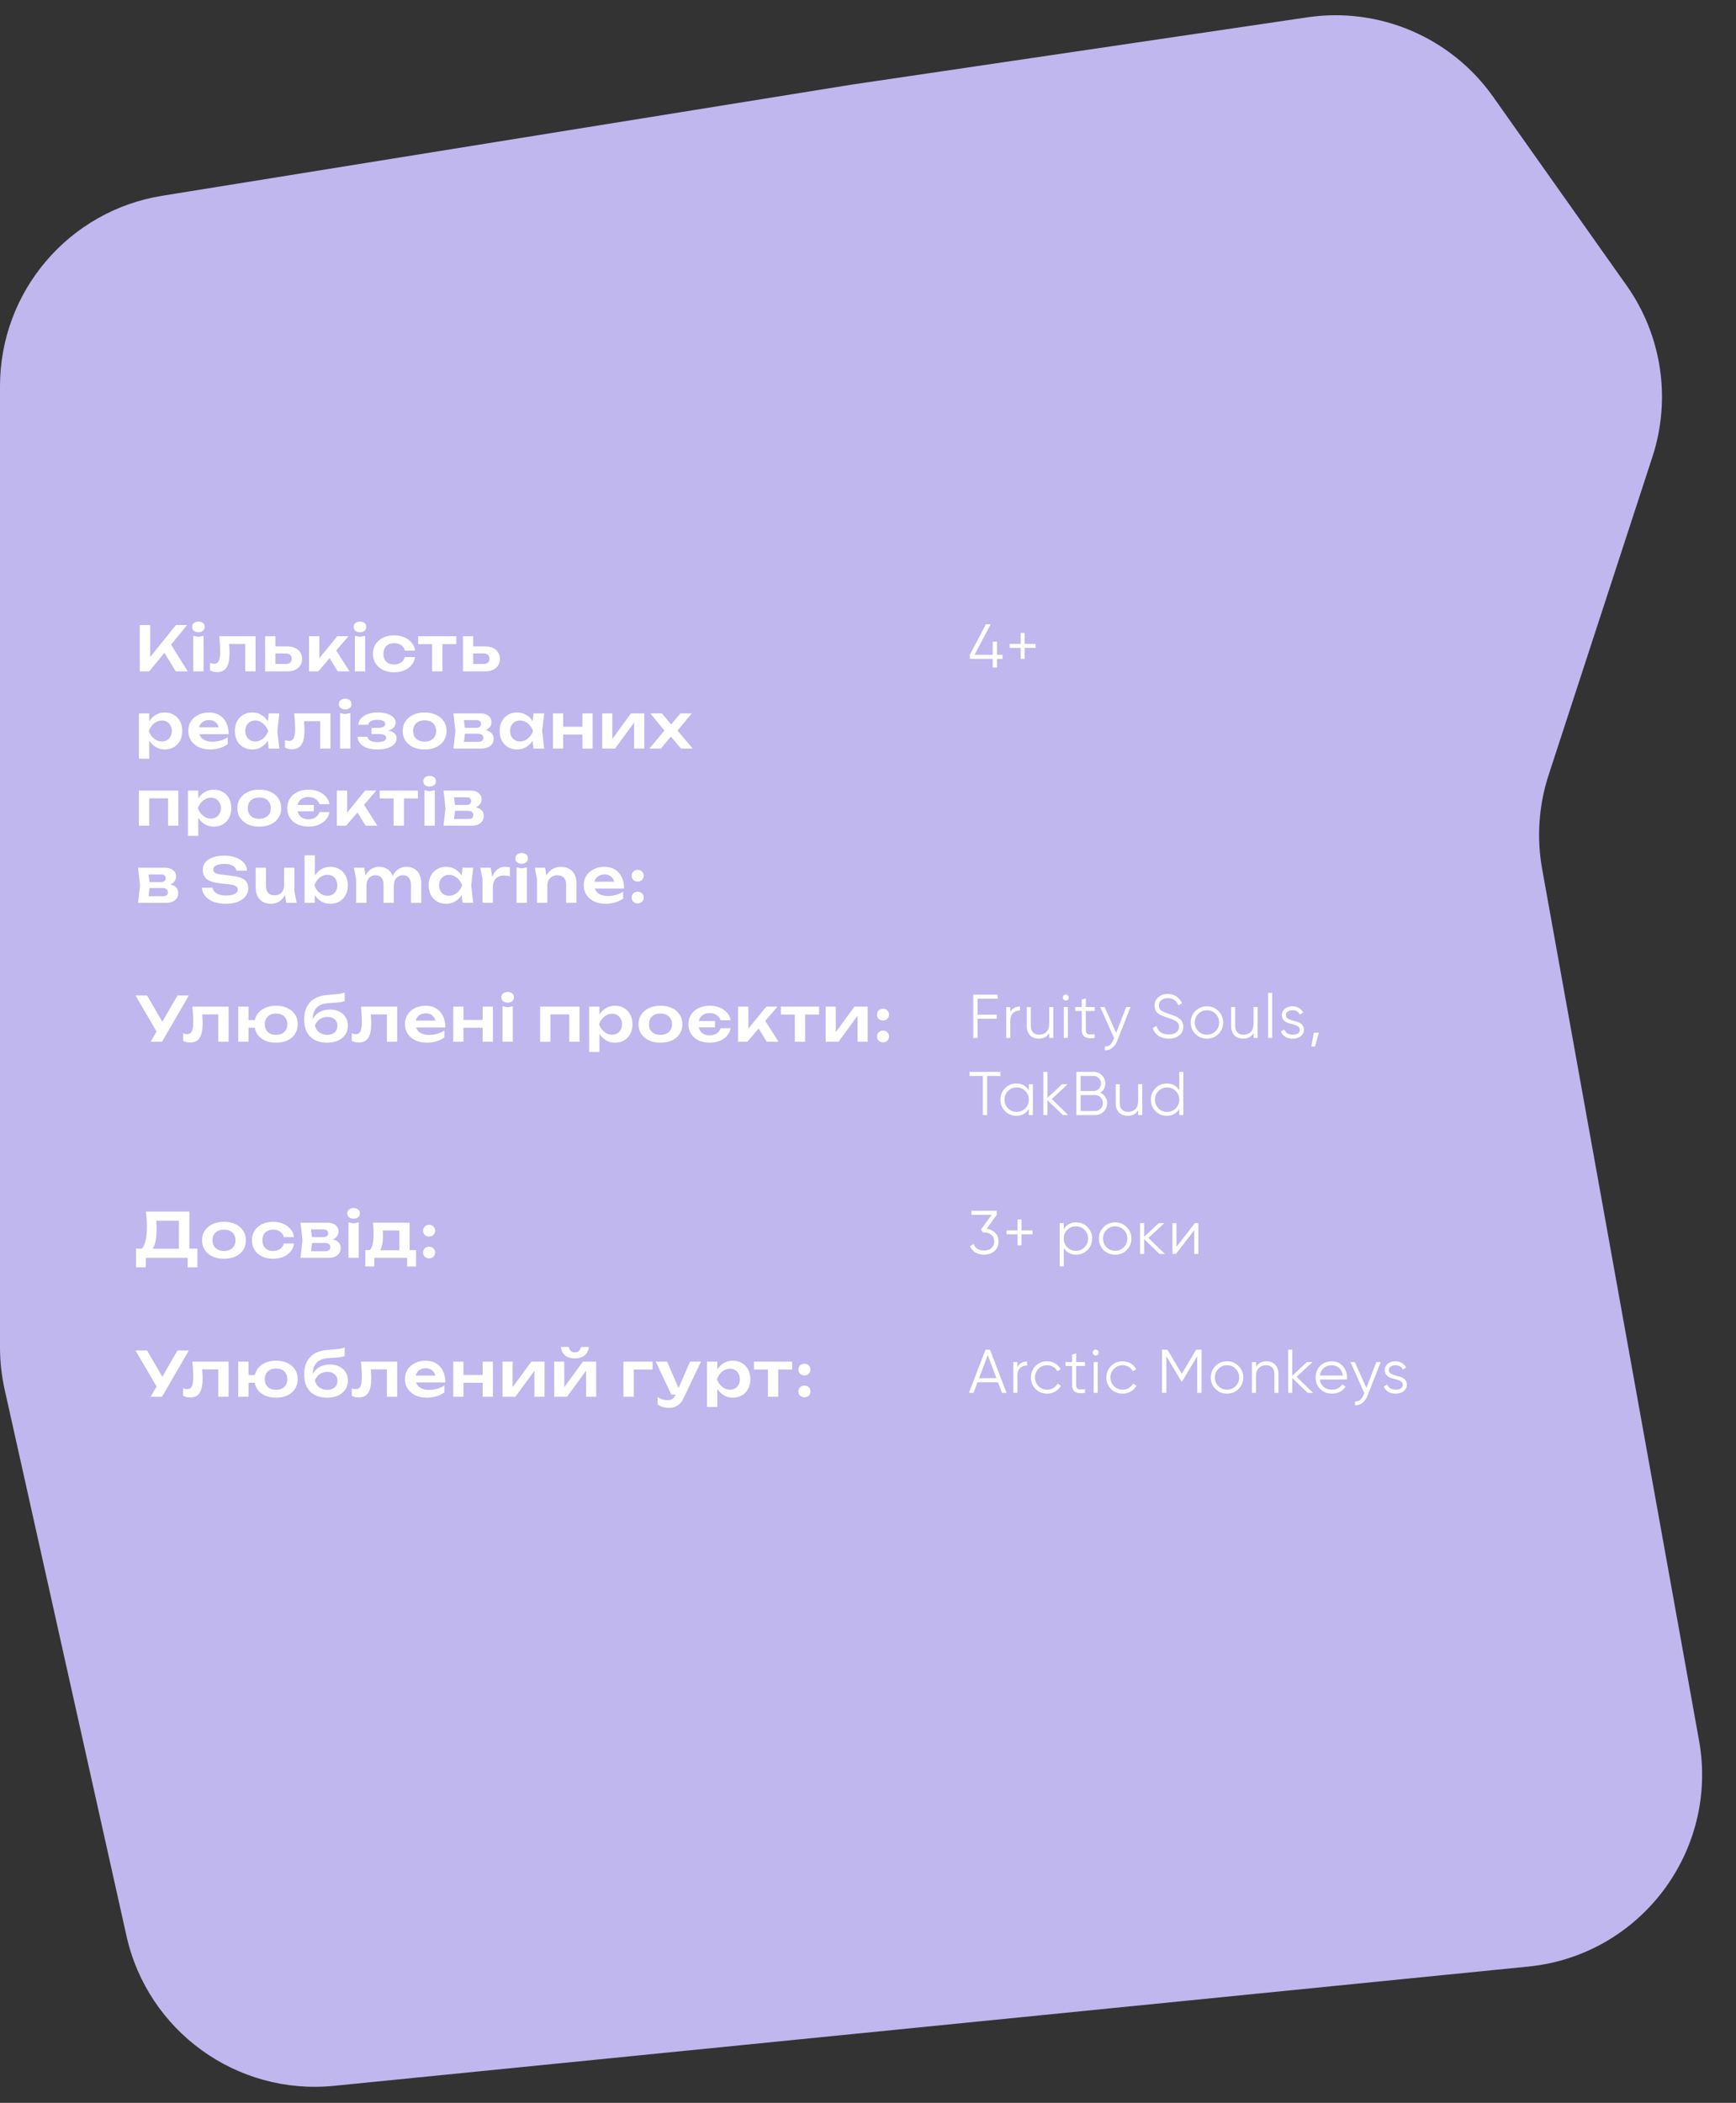 <svg width="450" height="545" viewBox="0 0 450 545" fill="none" xmlns="http://www.w3.org/2000/svg">
<rect x="0" y="0" width="450" height="545" fill="#333333" stroke="none"/>
<path d="M1.199 360.099L32.781 501.725C38.288 526.42 61.374 543.109 86.55 540.595L396.173 509.68C425.191 506.782 445.582 479.767 440.414 451.066L399.751 225.238C398.286 217.1 398.861 208.727 401.426 200.866L428.348 118.367C433.251 103.34 430.761 86.88 421.632 73.977L387.032 25.072C376.151 9.692 357.548 1.734 338.91 4.487L220.924 21.91L42.045 50.737C17.814 54.642 0 75.556 0 100.1V349.216C0 352.877 0.402 356.526 1.199 360.099Z" fill="#C0B7EE"/>
<path d="M36.232 174V162H38.936V171.792L38.168 171.248L45.592 162H48.488L38.68 174H36.232ZM41.96 168.128L43.912 166.384L48.664 174H45.56L41.96 168.128ZM50.097 164.8L51.425 165.056L52.769 164.8V174H50.097V164.8ZM51.425 163.856C50.945 163.856 50.551 163.733 50.241 163.488C49.943 163.232 49.793 162.896 49.793 162.48C49.793 162.053 49.943 161.717 50.241 161.472C50.551 161.216 50.945 161.088 51.425 161.088C51.916 161.088 52.311 161.216 52.609 161.472C52.908 161.717 53.057 162.053 53.057 162.48C53.057 162.896 52.908 163.232 52.609 163.488C52.311 163.733 51.916 163.856 51.425 163.856ZM56.833 164.896H66.241V174H63.569V165.696L64.801 166.912H58.161L59.313 165.92C59.366 166.571 59.409 167.173 59.441 167.728C59.483 168.272 59.505 168.763 59.505 169.2C59.505 170.949 59.243 172.219 58.721 173.008C58.209 173.797 57.377 174.192 56.225 174.192C55.905 174.192 55.596 174.155 55.297 174.08C55.009 174.016 54.726 173.904 54.449 173.744V171.808C54.641 171.883 54.828 171.941 55.009 171.984C55.201 172.016 55.377 172.032 55.537 172.032C56.081 172.032 56.47 171.787 56.705 171.296C56.95 170.795 57.073 169.973 57.073 168.832C57.073 168.32 57.051 167.733 57.009 167.072C56.977 166.411 56.918 165.685 56.833 164.896ZM68.729 174V164.896H71.385V173.312L70.521 172.08H74.073C74.564 172.08 74.943 171.963 75.209 171.728C75.476 171.483 75.609 171.152 75.609 170.736C75.609 170.299 75.476 169.963 75.209 169.728C74.943 169.483 74.564 169.36 74.073 169.36H70.537V167.52H74.473C75.252 167.52 75.924 167.659 76.489 167.936C77.065 168.203 77.513 168.581 77.833 169.072C78.153 169.552 78.313 170.117 78.313 170.768C78.313 171.408 78.153 171.973 77.833 172.464C77.513 172.955 77.071 173.333 76.505 173.6C75.94 173.867 75.273 174 74.505 174H68.729ZM80.1 174V164.896H82.772V171.84L81.988 171.568L87.412 164.896H90.324L82.5 174H80.1ZM87.54 174L84.82 169.536L86.788 168.016L90.596 174H87.54ZM91.986 164.8L93.314 165.056L94.658 164.8V174H91.986V164.8ZM93.314 163.856C92.834 163.856 92.439 163.733 92.13 163.488C91.832 163.232 91.682 162.896 91.682 162.48C91.682 162.053 91.832 161.717 92.13 161.472C92.439 161.216 92.834 161.088 93.314 161.088C93.805 161.088 94.2 161.216 94.498 161.472C94.797 161.717 94.946 162.053 94.946 162.48C94.946 162.896 94.797 163.232 94.498 163.488C94.2 163.733 93.805 163.856 93.314 163.856ZM107.602 170.288C107.495 171.067 107.191 171.755 106.69 172.352C106.199 172.949 105.564 173.413 104.786 173.744C104.007 174.075 103.138 174.24 102.178 174.24C101.09 174.24 100.13 174.043 99.298 173.648C98.476 173.243 97.831 172.677 97.362 171.952C96.903 171.227 96.674 170.395 96.674 169.456C96.674 168.507 96.903 167.675 97.362 166.96C97.831 166.235 98.476 165.669 99.298 165.264C100.13 164.859 101.09 164.656 102.178 164.656C103.138 164.656 104.007 164.827 104.786 165.168C105.564 165.499 106.199 165.963 106.69 166.56C107.191 167.147 107.495 167.835 107.602 168.624H104.93C104.791 168.005 104.471 167.531 103.97 167.2C103.479 166.859 102.882 166.688 102.178 166.688C101.612 166.688 101.116 166.8 100.69 167.024C100.274 167.237 99.954 167.552 99.73 167.968C99.506 168.373 99.394 168.869 99.394 169.456C99.394 170.032 99.506 170.528 99.73 170.944C99.954 171.349 100.274 171.664 100.69 171.888C101.116 172.101 101.612 172.208 102.178 172.208C102.892 172.208 103.495 172.032 103.986 171.68C104.487 171.328 104.802 170.864 104.93 170.288H107.602ZM112.013 165.824H114.685V174H112.013V165.824ZM108.397 164.896H118.301V166.944H108.397V164.896ZM120.004 174V164.896H122.66V173.312L121.796 172.08H125.348C125.839 172.08 126.218 171.963 126.484 171.728C126.751 171.483 126.884 171.152 126.884 170.736C126.884 170.299 126.751 169.963 126.484 169.728C126.218 169.483 125.839 169.36 125.348 169.36H121.812V167.52H125.748C126.527 167.52 127.199 167.659 127.764 167.936C128.34 168.203 128.788 168.581 129.108 169.072C129.428 169.552 129.588 170.117 129.588 170.768C129.588 171.408 129.428 171.973 129.108 172.464C128.788 172.955 128.346 173.333 127.78 173.6C127.215 173.867 126.548 174 125.78 174H120.004ZM36.008 184.896H38.68V187.792L38.568 188.144V190.336L38.68 190.992V196.64H36.008V184.896ZM37.752 189.456C37.933 188.485 38.248 187.643 38.696 186.928C39.155 186.203 39.725 185.643 40.408 185.248C41.101 184.853 41.869 184.656 42.712 184.656C43.608 184.656 44.392 184.859 45.064 185.264C45.747 185.659 46.28 186.219 46.664 186.944C47.048 187.659 47.24 188.496 47.24 189.456C47.24 190.405 47.048 191.243 46.664 191.968C46.28 192.683 45.747 193.243 45.064 193.648C44.392 194.043 43.608 194.24 42.712 194.24C41.859 194.24 41.091 194.043 40.408 193.648C39.736 193.253 39.171 192.699 38.712 191.984C38.253 191.259 37.933 190.416 37.752 189.456ZM44.536 189.456C44.536 188.923 44.424 188.453 44.2 188.048C43.987 187.632 43.688 187.312 43.304 187.088C42.92 186.853 42.477 186.736 41.976 186.736C41.475 186.736 41 186.853 40.552 187.088C40.104 187.312 39.709 187.632 39.368 188.048C39.037 188.453 38.776 188.923 38.584 189.456C38.776 189.989 39.037 190.459 39.368 190.864C39.709 191.269 40.104 191.589 40.552 191.824C41 192.048 41.475 192.16 41.976 192.16C42.477 192.16 42.92 192.048 43.304 191.824C43.688 191.589 43.987 191.269 44.2 190.864C44.424 190.459 44.536 189.989 44.536 189.456ZM54.421 194.24C53.343 194.24 52.378 194.043 51.525 193.648C50.682 193.243 50.016 192.677 49.525 191.952C49.045 191.227 48.805 190.384 48.805 189.424C48.805 188.475 49.034 187.643 49.493 186.928C49.962 186.213 50.602 185.659 51.413 185.264C52.224 184.859 53.146 184.656 54.181 184.656C55.237 184.656 56.144 184.891 56.901 185.36C57.658 185.819 58.239 186.469 58.645 187.312C59.061 188.155 59.269 189.147 59.269 190.288H50.949V188.512H57.829L56.789 189.152C56.746 188.619 56.613 188.165 56.389 187.792C56.175 187.419 55.882 187.131 55.509 186.928C55.136 186.725 54.698 186.624 54.197 186.624C53.653 186.624 53.178 186.736 52.773 186.96C52.378 187.173 52.069 187.477 51.845 187.872C51.632 188.256 51.525 188.709 51.525 189.232C51.525 189.861 51.663 190.4 51.941 190.848C52.218 191.296 52.623 191.637 53.157 191.872C53.69 192.107 54.336 192.224 55.093 192.224C55.776 192.224 56.464 192.128 57.157 191.936C57.85 191.733 58.474 191.451 59.029 191.088V192.88C58.431 193.307 57.733 193.643 56.933 193.888C56.144 194.123 55.306 194.24 54.421 194.24ZM69.648 194L69.264 190.672L69.696 189.456L69.264 188.256L69.648 184.896H72.416L71.888 189.456L72.416 194H69.648ZM70.352 189.456C70.181 190.416 69.866 191.259 69.408 191.984C68.96 192.699 68.389 193.253 67.696 193.648C67.013 194.043 66.245 194.24 65.392 194.24C64.506 194.24 63.722 194.043 63.04 193.648C62.357 193.243 61.824 192.683 61.44 191.968C61.066 191.243 60.88 190.405 60.88 189.456C60.88 188.496 61.066 187.659 61.44 186.944C61.824 186.219 62.357 185.659 63.04 185.264C63.722 184.859 64.506 184.656 65.392 184.656C66.245 184.656 67.013 184.853 67.696 185.248C68.389 185.643 68.965 186.203 69.424 186.928C69.882 187.643 70.192 188.485 70.352 189.456ZM63.584 189.456C63.584 189.989 63.69 190.459 63.904 190.864C64.128 191.269 64.432 191.589 64.816 191.824C65.2 192.048 65.642 192.16 66.144 192.16C66.645 192.16 67.114 192.048 67.552 191.824C68 191.589 68.394 191.269 68.736 190.864C69.077 190.459 69.344 189.989 69.536 189.456C69.344 188.923 69.077 188.453 68.736 188.048C68.394 187.632 68 187.312 67.552 187.088C67.114 186.853 66.645 186.736 66.144 186.736C65.642 186.736 65.2 186.853 64.816 187.088C64.432 187.312 64.128 187.632 63.904 188.048C63.69 188.453 63.584 188.923 63.584 189.456ZM76.25 184.896H85.658V194H82.986V185.696L84.218 186.912H77.578L78.73 185.92C78.784 186.571 78.826 187.173 78.858 187.728C78.901 188.272 78.922 188.763 78.922 189.2C78.922 190.949 78.661 192.219 78.138 193.008C77.626 193.797 76.794 194.192 75.642 194.192C75.322 194.192 75.013 194.155 74.714 194.08C74.426 194.016 74.144 193.904 73.866 193.744V191.808C74.058 191.883 74.245 191.941 74.426 191.984C74.618 192.016 74.794 192.032 74.954 192.032C75.498 192.032 75.888 191.787 76.122 191.296C76.368 190.795 76.49 189.973 76.49 188.832C76.49 188.32 76.469 187.733 76.426 187.072C76.394 186.411 76.336 185.685 76.25 184.896ZM88.147 184.8L89.475 185.056L90.819 184.8V194H88.147V184.8ZM89.475 183.856C88.995 183.856 88.6 183.733 88.291 183.488C87.992 183.232 87.843 182.896 87.843 182.48C87.843 182.053 87.992 181.717 88.291 181.472C88.6 181.216 88.995 181.088 89.475 181.088C89.965 181.088 90.36 181.216 90.659 181.472C90.957 181.717 91.107 182.053 91.107 182.48C91.107 182.896 90.957 183.232 90.659 183.488C90.36 183.733 89.965 183.856 89.475 183.856ZM97.81 194.24C96.797 194.24 95.912 194.112 95.154 193.856C94.397 193.589 93.805 193.211 93.378 192.72C92.952 192.219 92.717 191.632 92.674 190.96H95.266C95.341 191.408 95.597 191.749 96.034 191.984C96.472 192.219 97.064 192.336 97.81 192.336C98.525 192.336 99.08 192.245 99.474 192.064C99.88 191.872 100.082 191.579 100.082 191.184C100.082 190.864 99.912 190.629 99.57 190.48C99.24 190.32 98.706 190.24 97.97 190.24H96.274V188.64H97.922C98.584 188.64 99.069 188.544 99.378 188.352C99.698 188.16 99.858 187.92 99.858 187.632C99.858 187.28 99.672 187.013 99.298 186.832C98.936 186.651 98.445 186.56 97.826 186.56C97.144 186.56 96.594 186.667 96.178 186.88C95.762 187.093 95.517 187.413 95.442 187.84H92.866C92.909 187.253 93.133 186.72 93.538 186.24C93.944 185.76 94.514 185.376 95.25 185.088C95.997 184.8 96.893 184.656 97.938 184.656C98.866 184.656 99.677 184.768 100.37 184.992C101.064 185.216 101.602 185.525 101.986 185.92C102.37 186.315 102.562 186.768 102.562 187.28C102.562 187.685 102.434 188.059 102.178 188.4C101.933 188.741 101.533 189.013 100.978 189.216C100.434 189.419 99.72 189.52 98.834 189.52V189.248C100.104 189.195 101.08 189.349 101.762 189.712C102.456 190.075 102.802 190.629 102.802 191.376C102.802 191.92 102.605 192.411 102.21 192.848C101.826 193.285 101.261 193.627 100.514 193.872C99.768 194.117 98.866 194.24 97.81 194.24ZM110.073 194.24C108.942 194.24 107.95 194.043 107.097 193.648C106.243 193.243 105.577 192.683 105.097 191.968C104.617 191.243 104.377 190.405 104.377 189.456C104.377 188.496 104.617 187.659 105.097 186.944C105.577 186.219 106.243 185.659 107.097 185.264C107.95 184.859 108.942 184.656 110.073 184.656C111.203 184.656 112.195 184.859 113.049 185.264C113.902 185.659 114.563 186.219 115.033 186.944C115.513 187.659 115.753 188.496 115.753 189.456C115.753 190.405 115.513 191.243 115.033 191.968C114.563 192.683 113.902 193.243 113.049 193.648C112.195 194.043 111.203 194.24 110.073 194.24ZM110.073 192.208C110.691 192.208 111.219 192.096 111.657 191.872C112.105 191.648 112.446 191.333 112.681 190.928C112.926 190.512 113.049 190.021 113.049 189.456C113.049 188.88 112.926 188.389 112.681 187.984C112.446 187.568 112.105 187.248 111.657 187.024C111.219 186.8 110.691 186.688 110.073 186.688C109.465 186.688 108.937 186.8 108.489 187.024C108.041 187.248 107.694 187.568 107.449 187.984C107.214 188.389 107.097 188.88 107.097 189.456C107.097 190.021 107.214 190.512 107.449 190.928C107.694 191.333 108.041 191.648 108.489 191.872C108.937 192.096 109.465 192.208 110.073 192.208ZM117.535 194L118.047 189.456L117.535 184.896H124.543C125.417 184.896 126.111 185.104 126.623 185.52C127.135 185.925 127.391 186.48 127.391 187.184C127.391 187.845 127.135 188.384 126.623 188.8C126.111 189.205 125.396 189.445 124.479 189.52L124.671 189.072C125.737 189.104 126.548 189.328 127.103 189.744C127.668 190.149 127.951 190.72 127.951 191.456C127.951 192.245 127.663 192.869 127.087 193.328C126.521 193.776 125.743 194 124.751 194H117.535ZM120.111 193.408L119.087 192.272H123.935C124.393 192.272 124.729 192.181 124.943 192C125.156 191.808 125.263 191.541 125.263 191.2C125.263 190.891 125.145 190.64 124.911 190.448C124.676 190.245 124.292 190.144 123.759 190.144H119.631V188.624H123.407C123.855 188.624 124.18 188.533 124.383 188.352C124.596 188.171 124.703 187.925 124.703 187.616C124.703 187.328 124.607 187.093 124.415 186.912C124.233 186.731 123.935 186.64 123.519 186.64H119.103L120.111 185.504L120.607 189.456L120.111 193.408ZM138.293 194L137.909 190.672L138.341 189.456L137.909 188.256L138.293 184.896H141.061L140.533 189.456L141.061 194H138.293ZM138.997 189.456C138.827 190.416 138.512 191.259 138.053 191.984C137.605 192.699 137.035 193.253 136.341 193.648C135.659 194.043 134.891 194.24 134.037 194.24C133.152 194.24 132.368 194.043 131.685 193.648C131.003 193.243 130.469 192.683 130.085 191.968C129.712 191.243 129.525 190.405 129.525 189.456C129.525 188.496 129.712 187.659 130.085 186.944C130.469 186.219 131.003 185.659 131.685 185.264C132.368 184.859 133.152 184.656 134.037 184.656C134.891 184.656 135.659 184.853 136.341 185.248C137.035 185.643 137.611 186.203 138.069 186.928C138.528 187.643 138.837 188.485 138.997 189.456ZM132.229 189.456C132.229 189.989 132.336 190.459 132.549 190.864C132.773 191.269 133.077 191.589 133.461 191.824C133.845 192.048 134.288 192.16 134.789 192.16C135.291 192.16 135.76 192.048 136.197 191.824C136.645 191.589 137.04 191.269 137.381 190.864C137.723 190.459 137.989 189.989 138.181 189.456C137.989 188.923 137.723 188.453 137.381 188.048C137.04 187.632 136.645 187.312 136.197 187.088C135.76 186.853 135.291 186.736 134.789 186.736C134.288 186.736 133.845 186.853 133.461 187.088C133.077 187.312 132.773 187.632 132.549 188.048C132.336 188.453 132.229 188.923 132.229 189.456ZM143.328 184.896H145.984V194H143.328V184.896ZM150.96 184.896H153.616V194H150.96V184.896ZM144.848 188.352H152V190.368H144.848V188.352ZM156.105 194V184.896H158.729V192.592L158.073 192.416L163.561 184.896H167.001V194H164.377V186.16L165.033 186.352L159.449 194H156.105ZM168.339 194L172.643 188.848L172.627 189.84L168.595 184.896H171.587L174.435 188.32H173.507L176.371 184.896H179.315L175.155 189.888L175.027 188.64L179.555 194H176.515L173.411 190.32H174.387L171.315 194H168.339ZM46.232 204.896V214H43.56V205.696L44.792 206.912H37.448L38.68 205.696V214H36.008V204.896H46.232ZM48.722 204.896H51.394V207.792L51.282 208.144V210.336L51.394 210.992V216.64H48.722V204.896ZM50.466 209.456C50.648 208.485 50.962 207.643 51.41 206.928C51.869 206.203 52.44 205.643 53.122 205.248C53.816 204.853 54.584 204.656 55.426 204.656C56.322 204.656 57.106 204.859 57.778 205.264C58.461 205.659 58.994 206.219 59.378 206.944C59.762 207.659 59.954 208.496 59.954 209.456C59.954 210.405 59.762 211.243 59.378 211.968C58.994 212.683 58.461 213.243 57.778 213.648C57.106 214.043 56.322 214.24 55.426 214.24C54.573 214.24 53.805 214.043 53.122 213.648C52.45 213.253 51.885 212.699 51.426 211.984C50.968 211.259 50.648 210.416 50.466 209.456ZM57.25 209.456C57.25 208.923 57.138 208.453 56.914 208.048C56.701 207.632 56.402 207.312 56.018 207.088C55.634 206.853 55.192 206.736 54.69 206.736C54.189 206.736 53.714 206.853 53.266 207.088C52.818 207.312 52.424 207.632 52.082 208.048C51.752 208.453 51.49 208.923 51.298 209.456C51.49 209.989 51.752 210.459 52.082 210.864C52.424 211.269 52.818 211.589 53.266 211.824C53.714 212.048 54.189 212.16 54.69 212.16C55.192 212.16 55.634 212.048 56.018 211.824C56.402 211.589 56.701 211.269 56.914 210.864C57.138 210.459 57.25 209.989 57.25 209.456ZM67.215 214.24C66.085 214.24 65.093 214.043 64.239 213.648C63.386 213.243 62.719 212.683 62.239 211.968C61.759 211.243 61.519 210.405 61.519 209.456C61.519 208.496 61.759 207.659 62.239 206.944C62.719 206.219 63.386 205.659 64.239 205.264C65.093 204.859 66.085 204.656 67.215 204.656C68.346 204.656 69.338 204.859 70.191 205.264C71.045 205.659 71.706 206.219 72.175 206.944C72.655 207.659 72.895 208.496 72.895 209.456C72.895 210.405 72.655 211.243 72.175 211.968C71.706 212.683 71.045 213.243 70.191 213.648C69.338 214.043 68.346 214.24 67.215 214.24ZM67.215 212.208C67.834 212.208 68.362 212.096 68.799 211.872C69.247 211.648 69.589 211.333 69.823 210.928C70.069 210.512 70.191 210.021 70.191 209.456C70.191 208.88 70.069 208.389 69.823 207.984C69.589 207.568 69.247 207.248 68.799 207.024C68.362 206.8 67.834 206.688 67.215 206.688C66.607 206.688 66.079 206.8 65.631 207.024C65.183 207.248 64.837 207.568 64.591 207.984C64.357 208.389 64.239 208.88 64.239 209.456C64.239 210.021 64.357 210.512 64.591 210.928C64.837 211.333 65.183 211.648 65.631 211.872C66.079 212.096 66.607 212.208 67.215 212.208ZM79.988 214.24C78.9 214.24 77.935 214.043 77.092 213.648C76.26 213.243 75.61 212.677 75.14 211.952C74.682 211.227 74.452 210.395 74.452 209.456C74.452 208.507 74.682 207.675 75.14 206.96C75.61 206.235 76.26 205.669 77.092 205.264C77.935 204.859 78.9 204.656 79.988 204.656C80.948 204.656 81.812 204.816 82.58 205.136C83.348 205.456 83.978 205.899 84.468 206.464C84.97 207.019 85.284 207.669 85.412 208.416H82.804C82.644 207.872 82.308 207.429 81.796 207.088C81.284 206.736 80.682 206.56 79.988 206.56C79.391 206.56 78.874 206.677 78.436 206.912C77.999 207.136 77.658 207.467 77.412 207.904C77.178 208.331 77.06 208.848 77.06 209.456C77.06 210.053 77.178 210.571 77.412 211.008C77.658 211.435 77.999 211.765 78.436 212C78.874 212.224 79.391 212.336 79.988 212.336C80.682 212.336 81.284 212.165 81.796 211.824C82.308 211.483 82.644 211.035 82.804 210.48H85.412C85.284 211.227 84.97 211.883 84.468 212.448C83.978 213.003 83.348 213.44 82.58 213.76C81.812 214.08 80.948 214.24 79.988 214.24ZM75.844 210.272V208.624H81.348V210.272H75.844ZM87.319 214V204.896H89.991V211.84L89.207 211.568L94.631 204.896H97.543L89.719 214H87.319ZM94.759 214L92.039 209.536L94.007 208.016L97.815 214H94.759ZM102.037 205.824H104.709V214H102.037V205.824ZM98.421 204.896H108.325V206.944H98.421V204.896ZM110.029 204.8L111.357 205.056L112.701 204.8V214H110.029V204.8ZM111.357 203.856C110.877 203.856 110.482 203.733 110.173 203.488C109.874 203.232 109.725 202.896 109.725 202.48C109.725 202.053 109.874 201.717 110.173 201.472C110.482 201.216 110.877 201.088 111.357 201.088C111.847 201.088 112.242 201.216 112.541 201.472C112.839 201.717 112.989 202.053 112.989 202.48C112.989 202.896 112.839 203.232 112.541 203.488C112.242 203.733 111.847 203.856 111.357 203.856ZM114.972 214L115.484 209.456L114.972 204.896H121.98C122.855 204.896 123.548 205.104 124.06 205.52C124.572 205.925 124.828 206.48 124.828 207.184C124.828 207.845 124.572 208.384 124.06 208.8C123.548 209.205 122.833 209.445 121.916 209.52L122.108 209.072C123.175 209.104 123.985 209.328 124.54 209.744C125.105 210.149 125.388 210.72 125.388 211.456C125.388 212.245 125.1 212.869 124.524 213.328C123.959 213.776 123.18 214 122.188 214H114.972ZM117.548 213.408L116.524 212.272H121.372C121.831 212.272 122.167 212.181 122.38 212C122.593 211.808 122.7 211.541 122.7 211.2C122.7 210.891 122.583 210.64 122.348 210.448C122.113 210.245 121.729 210.144 121.196 210.144H117.068V208.624H120.844C121.292 208.624 121.617 208.533 121.82 208.352C122.033 208.171 122.14 207.925 122.14 207.616C122.14 207.328 122.044 207.093 121.852 206.912C121.671 206.731 121.372 206.64 120.956 206.64H116.54L117.548 205.504L118.044 209.456L117.548 213.408ZM35.784 234L36.296 229.456L35.784 224.896H42.792C43.667 224.896 44.36 225.104 44.872 225.52C45.384 225.925 45.64 226.48 45.64 227.184C45.64 227.845 45.384 228.384 44.872 228.8C44.36 229.205 43.645 229.445 42.728 229.52L42.92 229.072C43.987 229.104 44.797 229.328 45.352 229.744C45.917 230.149 46.2 230.72 46.2 231.456C46.2 232.245 45.912 232.869 45.336 233.328C44.771 233.776 43.992 234 43 234H35.784ZM38.36 233.408L37.336 232.272H42.184C42.643 232.272 42.979 232.181 43.192 232C43.405 231.808 43.512 231.541 43.512 231.2C43.512 230.891 43.395 230.64 43.16 230.448C42.925 230.245 42.541 230.144 42.008 230.144H37.88V228.624H41.656C42.104 228.624 42.429 228.533 42.632 228.352C42.845 228.171 42.952 227.925 42.952 227.616C42.952 227.328 42.856 227.093 42.664 226.912C42.483 226.731 42.184 226.64 41.768 226.64H37.352L38.36 225.504L38.856 229.456L38.36 233.408ZM52.364 230.08H55.117C55.181 230.485 55.356 230.843 55.645 231.152C55.943 231.451 56.338 231.685 56.828 231.856C57.33 232.016 57.906 232.096 58.556 232.096C59.506 232.096 60.252 231.963 60.797 231.696C61.351 231.419 61.629 231.035 61.629 230.544C61.629 230.16 61.468 229.867 61.148 229.664C60.839 229.451 60.258 229.296 59.404 229.2L56.989 228.928C55.431 228.757 54.3 228.395 53.596 227.84C52.903 227.275 52.556 226.491 52.556 225.488C52.556 224.699 52.786 224.027 53.245 223.472C53.714 222.917 54.37 222.496 55.212 222.208C56.055 221.909 57.047 221.76 58.188 221.76C59.298 221.76 60.285 221.925 61.148 222.256C62.013 222.576 62.7 223.029 63.212 223.616C63.724 224.192 64.002 224.869 64.044 225.648H61.292C61.239 225.296 61.079 224.992 60.812 224.736C60.556 224.469 60.199 224.267 59.74 224.128C59.282 223.979 58.743 223.904 58.124 223.904C57.261 223.904 56.572 224.032 56.06 224.288C55.548 224.544 55.292 224.907 55.292 225.376C55.292 225.739 55.442 226.021 55.74 226.224C56.05 226.416 56.589 226.56 57.356 226.656L59.868 226.96C60.978 227.077 61.858 227.269 62.508 227.536C63.17 227.792 63.639 228.139 63.916 228.576C64.204 229.013 64.349 229.568 64.349 230.24C64.349 231.04 64.103 231.744 63.612 232.352C63.133 232.949 62.455 233.413 61.581 233.744C60.706 234.075 59.682 234.24 58.508 234.24C57.314 234.24 56.263 234.069 55.356 233.728C54.45 233.376 53.735 232.891 53.212 232.272C52.69 231.643 52.407 230.912 52.364 230.08ZM70.257 234.24C69.415 234.24 68.695 234.069 68.097 233.728C67.51 233.376 67.057 232.88 66.737 232.24C66.428 231.6 66.273 230.843 66.273 229.968V224.896H68.945V229.568C68.945 230.379 69.137 230.997 69.521 231.424C69.905 231.84 70.449 232.048 71.153 232.048C71.676 232.048 72.118 231.941 72.481 231.728C72.855 231.504 73.142 231.184 73.345 230.768C73.548 230.352 73.649 229.867 73.649 229.312L74.513 229.776C74.406 230.715 74.156 231.52 73.761 232.192C73.367 232.853 72.865 233.36 72.257 233.712C71.66 234.064 70.993 234.24 70.257 234.24ZM74.209 234L73.649 230.544V224.896H76.321V230.944L76.881 234H74.209ZM78.944 221.68H81.616V227.792L81.248 228.512V230.496L81.616 231.232V234H78.944V221.68ZM80.672 229.456C80.842 228.485 81.157 227.643 81.616 226.928C82.074 226.203 82.645 225.643 83.328 225.248C84.01 224.853 84.778 224.656 85.632 224.656C86.517 224.656 87.301 224.859 87.984 225.264C88.666 225.659 89.2 226.219 89.584 226.944C89.968 227.659 90.16 228.496 90.16 229.456C90.16 230.405 89.968 231.243 89.584 231.968C89.2 232.683 88.666 233.243 87.984 233.648C87.301 234.043 86.517 234.24 85.632 234.24C84.778 234.24 84.01 234.043 83.328 233.648C82.645 233.253 82.074 232.699 81.616 231.984C81.168 231.259 80.853 230.416 80.672 229.456ZM87.44 229.456C87.44 228.923 87.328 228.453 87.104 228.048C86.89 227.632 86.592 227.312 86.208 227.088C85.824 226.853 85.386 226.736 84.896 226.736C84.394 226.736 83.92 226.853 83.472 227.088C83.024 227.312 82.629 227.632 82.288 228.048C81.957 228.453 81.696 228.923 81.504 229.456C81.696 229.989 81.957 230.459 82.288 230.864C82.629 231.269 83.024 231.589 83.472 231.824C83.92 232.048 84.394 232.16 84.896 232.16C85.386 232.16 85.824 232.048 86.208 231.824C86.592 231.589 86.89 231.269 87.104 230.864C87.328 230.459 87.44 229.989 87.44 229.456ZM91.742 224.896H94.414L94.99 228.368V234H92.318V227.968L91.742 224.896ZM98.238 224.656C99.048 224.656 99.742 224.832 100.318 225.184C100.894 225.525 101.331 226.016 101.63 226.656C101.939 227.296 102.094 228.059 102.094 228.944V234H99.422V229.344C99.422 228.523 99.24 227.904 98.878 227.488C98.526 227.061 98.008 226.848 97.326 226.848C96.846 226.848 96.43 226.965 96.078 227.2C95.726 227.424 95.454 227.739 95.262 228.144C95.08 228.549 94.99 229.035 94.99 229.6L94.11 229.136C94.216 228.176 94.462 227.365 94.846 226.704C95.23 226.043 95.71 225.536 96.286 225.184C96.872 224.832 97.523 224.656 98.238 224.656ZM105.326 224.656C106.136 224.656 106.83 224.832 107.406 225.184C107.992 225.525 108.435 226.016 108.734 226.656C109.043 227.296 109.198 228.059 109.198 228.944V234H106.526V229.344C106.526 228.523 106.344 227.904 105.982 227.488C105.63 227.061 105.112 226.848 104.43 226.848C103.95 226.848 103.534 226.965 103.182 227.2C102.83 227.424 102.558 227.739 102.366 228.144C102.184 228.549 102.094 229.035 102.094 229.6L101.214 229.136C101.32 228.176 101.566 227.365 101.95 226.704C102.334 226.043 102.814 225.536 103.39 225.184C103.976 224.832 104.622 224.656 105.326 224.656ZM119.896 234L119.512 230.672L119.944 229.456L119.512 228.256L119.896 224.896H122.664L122.136 229.456L122.664 234H119.896ZM120.6 229.456C120.429 230.416 120.115 231.259 119.656 231.984C119.208 232.699 118.637 233.253 117.944 233.648C117.261 234.043 116.493 234.24 115.64 234.24C114.755 234.24 113.971 234.043 113.288 233.648C112.605 233.243 112.072 232.683 111.688 231.968C111.315 231.243 111.128 230.405 111.128 229.456C111.128 228.496 111.315 227.659 111.688 226.944C112.072 226.219 112.605 225.659 113.288 225.264C113.971 224.859 114.755 224.656 115.64 224.656C116.493 224.656 117.261 224.853 117.944 225.248C118.637 225.643 119.213 226.203 119.672 226.928C120.131 227.643 120.44 228.485 120.6 229.456ZM113.832 229.456C113.832 229.989 113.939 230.459 114.152 230.864C114.376 231.269 114.68 231.589 115.064 231.824C115.448 232.048 115.891 232.16 116.392 232.16C116.893 232.16 117.363 232.048 117.8 231.824C118.248 231.589 118.643 231.269 118.984 230.864C119.325 230.459 119.592 229.989 119.784 229.456C119.592 228.923 119.325 228.453 118.984 228.048C118.643 227.632 118.248 227.312 117.8 227.088C117.363 226.853 116.893 226.736 116.392 226.736C115.891 226.736 115.448 226.853 115.064 227.088C114.68 227.312 114.376 227.632 114.152 228.048C113.939 228.453 113.832 228.923 113.832 229.456ZM124.499 224.896H127.203L127.747 228.176V234H125.075V227.888L124.499 224.896ZM132.179 224.8V227.104C131.901 227.04 131.624 226.992 131.347 226.96C131.069 226.928 130.808 226.912 130.563 226.912C130.029 226.912 129.549 227.024 129.123 227.248C128.696 227.472 128.36 227.819 128.115 228.288C127.869 228.757 127.747 229.349 127.747 230.064L127.187 229.392C127.251 228.741 127.368 228.133 127.539 227.568C127.709 226.992 127.944 226.491 128.243 226.064C128.552 225.627 128.931 225.285 129.379 225.04C129.827 224.784 130.36 224.656 130.979 224.656C131.181 224.656 131.384 224.672 131.587 224.704C131.8 224.725 131.997 224.757 132.179 224.8ZM133.895 224.8L135.223 225.056L136.567 224.8V234H133.895V224.8ZM135.223 223.856C134.743 223.856 134.348 223.733 134.039 223.488C133.74 223.232 133.591 222.896 133.591 222.48C133.591 222.053 133.74 221.717 134.039 221.472C134.348 221.216 134.743 221.088 135.223 221.088C135.714 221.088 136.108 221.216 136.407 221.472C136.706 221.717 136.855 222.053 136.855 222.48C136.855 222.896 136.706 223.232 136.407 223.488C136.108 223.733 135.714 223.856 135.223 223.856ZM138.63 224.896H141.302L141.878 228.368V234H139.206V227.968L138.63 224.896ZM145.35 224.656C146.214 224.656 146.95 224.832 147.558 225.184C148.166 225.525 148.63 226.016 148.95 226.656C149.27 227.296 149.43 228.059 149.43 228.944V234H146.758V229.344C146.758 228.523 146.561 227.904 146.166 227.488C145.772 227.061 145.196 226.848 144.438 226.848C143.926 226.848 143.473 226.965 143.078 227.2C142.694 227.424 142.396 227.739 142.182 228.144C141.98 228.549 141.878 229.035 141.878 229.6L140.998 229.136C141.105 228.176 141.361 227.365 141.766 226.704C142.172 226.043 142.684 225.536 143.302 225.184C143.921 224.832 144.604 224.656 145.35 224.656ZM156.928 234.24C155.851 234.24 154.886 234.043 154.032 233.648C153.19 233.243 152.523 232.677 152.032 231.952C151.552 231.227 151.312 230.384 151.312 229.424C151.312 228.475 151.542 227.643 152 226.928C152.47 226.213 153.11 225.659 153.92 225.264C154.731 224.859 155.654 224.656 156.688 224.656C157.744 224.656 158.651 224.891 159.408 225.36C160.166 225.819 160.747 226.469 161.152 227.312C161.568 228.155 161.776 229.147 161.776 230.288H153.456V228.512H160.336L159.296 229.152C159.254 228.619 159.12 228.165 158.896 227.792C158.683 227.419 158.39 227.131 158.016 226.928C157.643 226.725 157.206 226.624 156.704 226.624C156.16 226.624 155.686 226.736 155.28 226.96C154.886 227.173 154.576 227.477 154.352 227.872C154.139 228.256 154.032 228.709 154.032 229.232C154.032 229.861 154.171 230.4 154.448 230.848C154.726 231.296 155.131 231.637 155.664 231.872C156.198 232.107 156.843 232.224 157.6 232.224C158.283 232.224 158.971 232.128 159.664 231.936C160.358 231.733 160.982 231.451 161.536 231.088V232.88C160.939 233.307 160.24 233.643 159.44 233.888C158.651 234.123 157.814 234.24 156.928 234.24ZM165.291 234.144C164.843 234.144 164.47 234 164.171 233.712C163.883 233.424 163.739 233.061 163.739 232.624C163.739 232.187 163.883 231.824 164.171 231.536C164.47 231.248 164.843 231.104 165.291 231.104C165.75 231.104 166.123 231.248 166.411 231.536C166.71 231.824 166.859 232.187 166.859 232.624C166.859 233.061 166.71 233.424 166.411 233.712C166.123 234 165.75 234.144 165.291 234.144ZM165.291 228.48C164.843 228.48 164.47 228.336 164.171 228.048C163.883 227.76 163.739 227.397 163.739 226.96C163.739 226.523 163.883 226.16 164.171 225.872C164.47 225.584 164.843 225.44 165.291 225.44C165.75 225.44 166.123 225.584 166.411 225.872C166.71 226.16 166.859 226.523 166.859 226.96C166.859 227.397 166.71 227.76 166.411 228.048C166.123 228.336 165.75 228.48 165.291 228.48Z" fill="white"/>
<path d="M259.88 169.704V170.76H258.44V173H257.32V170.76H251.4V169.704L255.56 161.8H256.792L252.632 169.704H257.32V166.28H258.44V169.704H259.88ZM268.441 166.888V167.912H265.593V170.76H264.569V167.912H261.721V166.888H264.569V164.04H265.593V166.888H268.441Z" fill="white"/>
<path d="M39.048 270L41.112 266.432H41.144L46.008 258H48.952L41.992 270H39.048ZM41.112 268.256L35.128 258H38.12L42.984 266.368L41.112 268.256ZM49.853 260.896H59.261V270H56.589V261.696L57.821 262.912H51.181L52.333 261.92C52.386 262.571 52.429 263.173 52.461 263.728C52.504 264.272 52.525 264.763 52.525 265.2C52.525 266.949 52.264 268.219 51.741 269.008C51.229 269.797 50.397 270.192 49.245 270.192C48.925 270.192 48.615 270.155 48.317 270.08C48.029 270.016 47.746 269.904 47.469 269.744V267.808C47.661 267.883 47.847 267.941 48.029 267.984C48.221 268.016 48.397 268.032 48.557 268.032C49.101 268.032 49.49 267.787 49.725 267.296C49.97 266.795 50.093 265.973 50.093 264.832C50.093 264.32 50.072 263.733 50.029 263.072C49.997 262.411 49.938 261.685 49.853 260.896ZM71.557 270.24C70.437 270.24 69.456 270.043 68.613 269.648C67.771 269.243 67.115 268.683 66.645 267.968C66.187 267.243 65.957 266.405 65.957 265.456C65.957 264.496 66.187 263.659 66.645 262.944C67.115 262.219 67.771 261.659 68.613 261.264C69.456 260.859 70.437 260.656 71.557 260.656C72.677 260.656 73.659 260.859 74.501 261.264C75.344 261.659 76 262.219 76.469 262.944C76.939 263.659 77.173 264.496 77.173 265.456C77.173 266.405 76.939 267.243 76.469 267.968C76 268.683 75.344 269.243 74.501 269.648C73.659 270.043 72.677 270.24 71.557 270.24ZM61.749 270V260.896H64.421V270H61.749ZM63.253 266.368V264.368H67.653V266.368H63.253ZM71.557 268.208C72.165 268.208 72.683 268.096 73.109 267.872C73.547 267.648 73.883 267.333 74.117 266.928C74.352 266.512 74.469 266.021 74.469 265.456C74.469 264.88 74.352 264.389 74.117 263.984C73.883 263.568 73.547 263.248 73.109 263.024C72.683 262.8 72.165 262.688 71.557 262.688C70.96 262.688 70.443 262.8 70.005 263.024C69.568 263.248 69.232 263.568 68.997 263.984C68.763 264.389 68.645 264.88 68.645 265.456C68.645 266.021 68.763 266.512 68.997 266.928C69.232 267.333 69.568 267.648 70.005 267.872C70.443 268.096 70.96 268.208 71.557 268.208ZM84.782 270.24C83.534 270.24 82.467 270.005 81.582 269.536C80.697 269.056 80.019 268.368 79.55 267.472C79.081 266.576 78.846 265.493 78.846 264.224C78.846 262.336 79.353 260.848 80.366 259.76C81.379 258.672 82.83 258.048 84.718 257.888C85.486 257.824 86.121 257.771 86.622 257.728C87.123 257.685 87.534 257.643 87.854 257.6C88.185 257.547 88.462 257.493 88.686 257.44C88.91 257.376 89.129 257.307 89.342 257.232V259.456C89.118 259.541 88.83 259.621 88.478 259.696C88.137 259.76 87.699 259.813 87.166 259.856C86.643 259.899 85.998 259.941 85.23 259.984C83.833 260.048 82.793 260.432 82.11 261.136C81.427 261.84 81.086 262.853 81.086 264.176V264.608L80.99 264.416C81.203 263.84 81.529 263.344 81.966 262.928C82.403 262.512 82.926 262.197 83.534 261.984C84.153 261.76 84.819 261.648 85.534 261.648C86.462 261.648 87.273 261.824 87.966 262.176C88.659 262.517 89.198 263.003 89.582 263.632C89.977 264.261 90.174 264.997 90.174 265.84C90.174 266.725 89.95 267.499 89.502 268.16C89.054 268.821 88.425 269.333 87.614 269.696C86.814 270.059 85.87 270.24 84.782 270.24ZM84.846 268.208C85.379 268.208 85.843 268.112 86.238 267.92C86.633 267.728 86.937 267.456 87.15 267.104C87.363 266.752 87.47 266.341 87.47 265.872C87.47 265.403 87.363 264.997 87.15 264.656C86.937 264.304 86.633 264.032 86.238 263.84C85.843 263.648 85.379 263.552 84.846 263.552C84.11 263.552 83.459 263.749 82.894 264.144C82.329 264.528 81.902 265.067 81.614 265.76C81.785 266.507 82.158 267.104 82.734 267.552C83.321 267.989 84.025 268.208 84.846 268.208ZM93.558 260.896H102.966V270H100.294V261.696L101.526 262.912H94.886L96.038 261.92C96.092 262.571 96.135 263.173 96.166 263.728C96.209 264.272 96.231 264.763 96.231 265.2C96.231 266.949 95.969 268.219 95.447 269.008C94.934 269.797 94.103 270.192 92.951 270.192C92.63 270.192 92.321 270.155 92.022 270.08C91.734 270.016 91.452 269.904 91.174 269.744V267.808C91.367 267.883 91.553 267.941 91.734 267.984C91.927 268.016 92.103 268.032 92.263 268.032C92.806 268.032 93.196 267.787 93.43 267.296C93.676 266.795 93.799 265.973 93.799 264.832C93.799 264.32 93.777 263.733 93.734 263.072C93.703 262.411 93.644 261.685 93.558 260.896ZM110.591 270.24C109.514 270.24 108.548 270.043 107.695 269.648C106.852 269.243 106.186 268.677 105.695 267.952C105.215 267.227 104.975 266.384 104.975 265.424C104.975 264.475 105.204 263.643 105.663 262.928C106.132 262.213 106.772 261.659 107.583 261.264C108.394 260.859 109.316 260.656 110.351 260.656C111.407 260.656 112.314 260.891 113.071 261.36C113.828 261.819 114.41 262.469 114.815 263.312C115.231 264.155 115.439 265.147 115.439 266.288H107.119V264.512H113.999L112.959 265.152C112.916 264.619 112.783 264.165 112.559 263.792C112.346 263.419 112.052 263.131 111.679 262.928C111.306 262.725 110.868 262.624 110.367 262.624C109.823 262.624 109.348 262.736 108.943 262.96C108.548 263.173 108.239 263.477 108.015 263.872C107.802 264.256 107.695 264.709 107.695 265.232C107.695 265.861 107.834 266.4 108.111 266.848C108.388 267.296 108.794 267.637 109.327 267.872C109.86 268.107 110.506 268.224 111.263 268.224C111.946 268.224 112.634 268.128 113.327 267.936C114.02 267.733 114.644 267.451 115.199 267.088V268.88C114.602 269.307 113.903 269.643 113.103 269.888C112.314 270.123 111.476 270.24 110.591 270.24ZM117.482 260.896H120.138V270H117.482V260.896ZM125.114 260.896H127.77V270H125.114V260.896ZM119.002 264.352H126.154V266.368H119.002V264.352ZM130.259 260.8L131.587 261.056L132.931 260.8V270H130.259V260.8ZM131.587 259.856C131.107 259.856 130.712 259.733 130.403 259.488C130.104 259.232 129.955 258.896 129.955 258.48C129.955 258.053 130.104 257.717 130.403 257.472C130.712 257.216 131.107 257.088 131.587 257.088C132.077 257.088 132.472 257.216 132.771 257.472C133.069 257.717 133.219 258.053 133.219 258.48C133.219 258.896 133.069 259.232 132.771 259.488C132.472 259.733 132.077 259.856 131.587 259.856ZM150.224 260.896V270H147.552V261.696L148.784 262.912H141.44L142.672 261.696V270H140V260.896H150.224ZM152.714 260.896H155.386V263.792L155.274 264.144V266.336L155.386 266.992V272.64H152.714V260.896ZM154.458 265.456C154.64 264.485 154.954 263.643 155.402 262.928C155.861 262.203 156.432 261.643 157.114 261.248C157.808 260.853 158.576 260.656 159.418 260.656C160.314 260.656 161.098 260.859 161.77 261.264C162.453 261.659 162.986 262.219 163.37 262.944C163.754 263.659 163.946 264.496 163.946 265.456C163.946 266.405 163.754 267.243 163.37 267.968C162.986 268.683 162.453 269.243 161.77 269.648C161.098 270.043 160.314 270.24 159.418 270.24C158.565 270.24 157.797 270.043 157.114 269.648C156.442 269.253 155.877 268.699 155.418 267.984C154.96 267.259 154.64 266.416 154.458 265.456ZM161.242 265.456C161.242 264.923 161.13 264.453 160.906 264.048C160.693 263.632 160.394 263.312 160.01 263.088C159.626 262.853 159.184 262.736 158.682 262.736C158.181 262.736 157.706 262.853 157.258 263.088C156.81 263.312 156.416 263.632 156.074 264.048C155.744 264.453 155.482 264.923 155.29 265.456C155.482 265.989 155.744 266.459 156.074 266.864C156.416 267.269 156.81 267.589 157.258 267.824C157.706 268.048 158.181 268.16 158.682 268.16C159.184 268.16 159.626 268.048 160.01 267.824C160.394 267.589 160.693 267.269 160.906 266.864C161.13 266.459 161.242 265.989 161.242 265.456ZM171.207 270.24C170.076 270.24 169.084 270.043 168.231 269.648C167.378 269.243 166.711 268.683 166.231 267.968C165.751 267.243 165.511 266.405 165.511 265.456C165.511 264.496 165.751 263.659 166.231 262.944C166.711 262.219 167.378 261.659 168.231 261.264C169.084 260.859 170.076 260.656 171.207 260.656C172.338 260.656 173.33 260.859 174.183 261.264C175.036 261.659 175.698 262.219 176.167 262.944C176.647 263.659 176.887 264.496 176.887 265.456C176.887 266.405 176.647 267.243 176.167 267.968C175.698 268.683 175.036 269.243 174.183 269.648C173.33 270.043 172.338 270.24 171.207 270.24ZM171.207 268.208C171.826 268.208 172.354 268.096 172.791 267.872C173.239 267.648 173.58 267.333 173.815 266.928C174.06 266.512 174.183 266.021 174.183 265.456C174.183 264.88 174.06 264.389 173.815 263.984C173.58 263.568 173.239 263.248 172.791 263.024C172.354 262.8 171.826 262.688 171.207 262.688C170.599 262.688 170.071 262.8 169.623 263.024C169.175 263.248 168.828 263.568 168.583 263.984C168.348 264.389 168.231 264.88 168.231 265.456C168.231 266.021 168.348 266.512 168.583 266.928C168.828 267.333 169.175 267.648 169.623 267.872C170.071 268.096 170.599 268.208 171.207 268.208ZM183.98 270.24C182.892 270.24 181.927 270.043 181.084 269.648C180.252 269.243 179.602 268.677 179.132 267.952C178.674 267.227 178.444 266.395 178.444 265.456C178.444 264.507 178.674 263.675 179.132 262.96C179.602 262.235 180.252 261.669 181.084 261.264C181.927 260.859 182.892 260.656 183.98 260.656C184.94 260.656 185.804 260.816 186.572 261.136C187.34 261.456 187.97 261.899 188.46 262.464C188.962 263.019 189.276 263.669 189.404 264.416H186.796C186.636 263.872 186.3 263.429 185.788 263.088C185.276 262.736 184.674 262.56 183.98 262.56C183.383 262.56 182.866 262.677 182.428 262.912C181.991 263.136 181.65 263.467 181.404 263.904C181.17 264.331 181.052 264.848 181.052 265.456C181.052 266.053 181.17 266.571 181.404 267.008C181.65 267.435 181.991 267.765 182.428 268C182.866 268.224 183.383 268.336 183.98 268.336C184.674 268.336 185.276 268.165 185.788 267.824C186.3 267.483 186.636 267.035 186.796 266.48H189.404C189.276 267.227 188.962 267.883 188.46 268.448C187.97 269.003 187.34 269.44 186.572 269.76C185.804 270.08 184.94 270.24 183.98 270.24ZM179.836 266.272V264.624H185.34V266.272H179.836ZM191.311 270V260.896H193.983V267.84L193.199 267.568L198.623 260.896H201.535L193.711 270H191.311ZM198.751 270L196.031 265.536L197.999 264.016L201.807 270H198.751ZM206.029 261.824H208.701V270H206.029V261.824ZM202.413 260.896H212.317V262.944H202.413V260.896ZM214.02 270V260.896H216.644V268.592L215.988 268.416L221.476 260.896H224.916V270H222.292V262.16L222.948 262.352L217.364 270H214.02ZM228.879 270.144C228.431 270.144 228.057 270 227.759 269.712C227.471 269.424 227.327 269.061 227.327 268.624C227.327 268.187 227.471 267.824 227.759 267.536C228.057 267.248 228.431 267.104 228.879 267.104C229.337 267.104 229.711 267.248 229.999 267.536C230.297 267.824 230.447 268.187 230.447 268.624C230.447 269.061 230.297 269.424 229.999 269.712C229.711 270 229.337 270.144 228.879 270.144ZM228.879 264.48C228.431 264.48 228.057 264.336 227.759 264.048C227.471 263.76 227.327 263.397 227.327 262.96C227.327 262.523 227.471 262.16 227.759 261.872C228.057 261.584 228.431 261.44 228.879 261.44C229.337 261.44 229.711 261.584 229.999 261.872C230.297 262.16 230.447 262.523 230.447 262.96C230.447 263.397 230.297 263.76 229.999 264.048C229.711 264.336 229.337 264.48 228.879 264.48Z" fill="white"/>
<path d="M258.6 258.856H253.4V262.984H258.36V264.04H253.4V269H252.28V257.8H258.6V258.856ZM261.89 262.328C262.381 261.357 263.224 260.872 264.418 260.872V261.896C263.693 261.896 263.09 262.109 262.61 262.536C262.13 262.963 261.89 263.635 261.89 264.552V269H260.834V261H261.89V262.328ZM271.978 261H273.034V269H271.978V267.752C271.38 268.712 270.484 269.192 269.29 269.192C268.319 269.192 267.551 268.899 266.986 268.312C266.431 267.715 266.154 266.915 266.154 265.912V261H267.21V265.912C267.21 266.627 267.396 267.181 267.77 267.576C268.154 267.971 268.692 268.168 269.386 268.168C270.154 268.168 270.778 267.928 271.258 267.448C271.738 266.957 271.978 266.205 271.978 265.192V261ZM276.82 259.08C276.67 259.229 276.489 259.304 276.276 259.304C276.062 259.304 275.881 259.229 275.732 259.08C275.582 258.931 275.508 258.749 275.508 258.536C275.508 258.323 275.582 258.141 275.732 257.992C275.881 257.843 276.062 257.768 276.276 257.768C276.489 257.768 276.67 257.843 276.82 257.992C276.969 258.141 277.044 258.323 277.044 258.536C277.044 258.749 276.969 258.931 276.82 259.08ZM275.748 269V261H276.804V269H275.748ZM283.764 262.024H281.46V266.872C281.46 267.309 281.546 267.624 281.716 267.816C281.887 267.997 282.143 268.093 282.484 268.104C282.826 268.104 283.252 268.093 283.764 268.072V269C282.644 269.171 281.802 269.091 281.236 268.76C280.682 268.429 280.404 267.8 280.404 266.872V262.024H278.724V261H280.404V259.08L281.46 258.76V261H283.764V262.024ZM291.921 261H293.041L289.617 269.736C289.307 270.525 288.865 271.144 288.289 271.592C287.723 272.051 287.089 272.253 286.385 272.2V271.208C287.345 271.315 288.075 270.76 288.577 269.544L288.785 269.048L285.201 261H286.321L289.329 267.704L291.921 261ZM302.957 269.192C301.933 269.192 301.053 268.952 300.317 268.472C299.592 267.981 299.085 267.309 298.797 266.456L299.757 265.896C299.96 266.589 300.333 267.133 300.877 267.528C301.421 267.912 302.12 268.104 302.973 268.104C303.805 268.104 304.45 267.923 304.909 267.56C305.378 267.187 305.613 266.696 305.613 266.088C305.613 265.501 305.4 265.059 304.973 264.76C304.546 264.461 303.842 264.152 302.861 263.832C301.698 263.448 300.93 263.139 300.557 262.904C299.704 262.392 299.277 261.651 299.277 260.68C299.277 259.731 299.608 258.984 300.269 258.44C300.93 257.885 301.746 257.608 302.717 257.608C303.592 257.608 304.349 257.837 304.989 258.296C305.629 258.744 306.104 259.32 306.413 260.024L305.469 260.552C304.957 259.315 304.04 258.696 302.717 258.696C302.024 258.696 301.464 258.867 301.037 259.208C300.61 259.549 300.397 260.024 300.397 260.632C300.397 261.187 300.589 261.603 300.973 261.88C301.357 262.157 301.992 262.44 302.877 262.728C303.282 262.867 303.57 262.968 303.741 263.032C303.922 263.085 304.178 263.181 304.509 263.32C304.85 263.448 305.101 263.565 305.261 263.672C305.421 263.768 305.613 263.907 305.837 264.088C306.072 264.259 306.237 264.435 306.333 264.616C306.44 264.787 306.53 265 306.605 265.256C306.69 265.501 306.733 265.768 306.733 266.056C306.733 267.005 306.386 267.768 305.693 268.344C305 268.909 304.088 269.192 302.957 269.192ZM315.836 267.992C315.025 268.792 314.033 269.192 312.86 269.192C311.687 269.192 310.689 268.792 309.868 267.992C309.057 267.181 308.652 266.184 308.652 265C308.652 263.816 309.057 262.824 309.868 262.024C310.689 261.213 311.687 260.808 312.86 260.808C314.033 260.808 315.025 261.213 315.836 262.024C316.657 262.824 317.068 263.816 317.068 265C317.068 266.184 316.657 267.181 315.836 267.992ZM310.62 267.256C311.228 267.864 311.975 268.168 312.86 268.168C313.745 268.168 314.492 267.864 315.1 267.256C315.708 266.637 316.012 265.885 316.012 265C316.012 264.115 315.708 263.368 315.1 262.76C314.492 262.141 313.745 261.832 312.86 261.832C311.975 261.832 311.228 262.141 310.62 262.76C310.012 263.368 309.708 264.115 309.708 265C309.708 265.885 310.012 266.637 310.62 267.256ZM324.947 261H326.003V269H324.947V267.752C324.35 268.712 323.454 269.192 322.259 269.192C321.288 269.192 320.52 268.899 319.955 268.312C319.4 267.715 319.123 266.915 319.123 265.912V261H320.179V265.912C320.179 266.627 320.366 267.181 320.739 267.576C321.123 267.971 321.662 268.168 322.355 268.168C323.123 268.168 323.747 267.928 324.227 267.448C324.707 266.957 324.947 266.205 324.947 265.192V261ZM328.717 269V257.32H329.773V269H328.717ZM333.326 263.096C333.326 263.459 333.486 263.747 333.806 263.96C334.126 264.173 334.515 264.339 334.974 264.456C335.432 264.573 335.891 264.707 336.35 264.856C336.808 264.995 337.198 265.235 337.518 265.576C337.838 265.907 337.998 266.344 337.998 266.888C337.998 267.571 337.726 268.125 337.182 268.552C336.648 268.979 335.955 269.192 335.102 269.192C334.334 269.192 333.678 269.021 333.134 268.68C332.6 268.339 332.227 267.896 332.014 267.352L332.91 266.824C333.059 267.24 333.326 267.571 333.71 267.816C334.104 268.051 334.568 268.168 335.102 268.168C335.624 268.168 336.062 268.067 336.414 267.864C336.766 267.651 336.942 267.325 336.942 266.888C336.942 266.525 336.782 266.237 336.462 266.024C336.142 265.811 335.752 265.645 335.294 265.528C334.835 265.411 334.376 265.283 333.918 265.144C333.459 264.995 333.07 264.755 332.75 264.424C332.43 264.083 332.27 263.64 332.27 263.096C332.27 262.445 332.526 261.901 333.038 261.464C333.56 261.027 334.216 260.808 335.006 260.808C335.656 260.808 336.227 260.957 336.718 261.256C337.208 261.544 337.571 261.939 337.806 262.44L336.926 262.952C336.616 262.205 335.976 261.832 335.006 261.832C334.547 261.832 334.152 261.944 333.822 262.168C333.491 262.381 333.326 262.691 333.326 263.096ZM341.843 267.64L340.883 271.24H339.923L340.563 267.64H341.843ZM259.32 277.8V278.856H255.88V289H254.76V278.856H251.32V277.8H259.32ZM266.683 281H267.739V289H266.683V287.432C265.947 288.605 264.87 289.192 263.451 289.192C262.31 289.192 261.334 288.787 260.523 287.976C259.723 287.165 259.323 286.173 259.323 285C259.323 283.827 259.723 282.835 260.523 282.024C261.334 281.213 262.31 280.808 263.451 280.808C264.87 280.808 265.947 281.395 266.683 282.568V281ZM261.291 287.256C261.899 287.864 262.646 288.168 263.531 288.168C264.416 288.168 265.163 287.864 265.771 287.256C266.379 286.637 266.683 285.885 266.683 285C266.683 284.115 266.379 283.368 265.771 282.76C265.163 282.141 264.416 281.832 263.531 281.832C262.646 281.832 261.899 282.141 261.291 282.76C260.683 283.368 260.379 284.115 260.379 285C260.379 285.885 260.683 286.637 261.291 287.256ZM276.919 289H275.511L271.511 285.144V289H270.455V277.8H271.511V284.536L275.319 281H276.759L272.631 284.84L276.919 289ZM285.209 283.192C285.753 283.427 286.185 283.784 286.505 284.264C286.836 284.733 287.001 285.272 287.001 285.88C287.001 286.744 286.697 287.48 286.089 288.088C285.481 288.696 284.745 289 283.881 289H279.001V277.8H283.513C284.345 277.8 285.055 278.099 285.641 278.696C286.228 279.283 286.521 279.987 286.521 280.808C286.521 281.853 286.084 282.648 285.209 283.192ZM283.513 278.856H280.121V282.76H283.513C284.036 282.76 284.479 282.573 284.841 282.2C285.215 281.816 285.401 281.352 285.401 280.808C285.401 280.275 285.215 279.816 284.841 279.432C284.479 279.048 284.036 278.856 283.513 278.856ZM283.881 287.944C284.436 287.944 284.905 287.747 285.289 287.352C285.684 286.947 285.881 286.456 285.881 285.88C285.881 285.315 285.684 284.829 285.289 284.424C284.905 284.019 284.436 283.816 283.881 283.816H280.121V287.944H283.881ZM295.031 281H296.087V289H295.031V287.752C294.434 288.712 293.538 289.192 292.343 289.192C291.373 289.192 290.605 288.899 290.039 288.312C289.485 287.715 289.207 286.915 289.207 285.912V281H290.263V285.912C290.263 286.627 290.45 287.181 290.823 287.576C291.207 287.971 291.746 288.168 292.439 288.168C293.207 288.168 293.831 287.928 294.311 287.448C294.791 286.957 295.031 286.205 295.031 285.192V281ZM305.681 277.8H306.737V289H305.681V287.432C304.945 288.605 303.868 289.192 302.449 289.192C301.308 289.192 300.332 288.787 299.521 287.976C298.721 287.165 298.321 286.173 298.321 285C298.321 283.827 298.721 282.835 299.521 282.024C300.332 281.213 301.308 280.808 302.449 280.808C303.868 280.808 304.945 281.395 305.681 282.568V277.8ZM300.289 287.256C300.897 287.864 301.644 288.168 302.529 288.168C303.415 288.168 304.161 287.864 304.769 287.256C305.377 286.637 305.681 285.885 305.681 285C305.681 284.115 305.377 283.368 304.769 282.76C304.161 282.141 303.415 281.832 302.529 281.832C301.644 281.832 300.897 282.141 300.289 282.76C299.681 283.368 299.377 284.115 299.377 285C299.377 285.885 299.681 286.637 300.289 287.256Z" fill="white"/>
<path d="M35.256 328.448V323.6H37.496L38.648 323.632H47.288L47.944 323.6H51.176V328.448H48.632V326H37.8V328.448H35.256ZM37.832 314H49.08V325.136H46.376V315.152L47.592 316.368H39.288L40.424 315.488C40.488 316.021 40.531 316.549 40.552 317.072C40.573 317.595 40.584 318.085 40.584 318.544C40.584 319.845 40.483 320.949 40.28 321.856C40.077 322.752 39.773 323.435 39.368 323.904C38.963 324.363 38.461 324.592 37.864 324.592L36.744 323.648C37.192 323.136 37.523 322.416 37.736 321.488C37.96 320.549 38.072 319.381 38.072 317.984C38.072 317.365 38.051 316.72 38.008 316.048C37.965 315.376 37.907 314.693 37.832 314ZM58.063 326.24C56.933 326.24 55.941 326.043 55.087 325.648C54.234 325.243 53.567 324.683 53.087 323.968C52.607 323.243 52.367 322.405 52.367 321.456C52.367 320.496 52.607 319.659 53.087 318.944C53.567 318.219 54.234 317.659 55.087 317.264C55.941 316.859 56.933 316.656 58.063 316.656C59.194 316.656 60.186 316.859 61.039 317.264C61.893 317.659 62.554 318.219 63.023 318.944C63.503 319.659 63.743 320.496 63.743 321.456C63.743 322.405 63.503 323.243 63.023 323.968C62.554 324.683 61.893 325.243 61.039 325.648C60.186 326.043 59.194 326.24 58.063 326.24ZM58.063 324.208C58.682 324.208 59.21 324.096 59.647 323.872C60.095 323.648 60.437 323.333 60.671 322.928C60.917 322.512 61.039 322.021 61.039 321.456C61.039 320.88 60.917 320.389 60.671 319.984C60.437 319.568 60.095 319.248 59.647 319.024C59.21 318.8 58.682 318.688 58.063 318.688C57.455 318.688 56.927 318.8 56.479 319.024C56.031 319.248 55.685 319.568 55.439 319.984C55.205 320.389 55.087 320.88 55.087 321.456C55.087 322.021 55.205 322.512 55.439 322.928C55.685 323.333 56.031 323.648 56.479 323.872C56.927 324.096 57.455 324.208 58.063 324.208ZM76.228 322.288C76.122 323.067 75.818 323.755 75.317 324.352C74.826 324.949 74.191 325.413 73.412 325.744C72.634 326.075 71.764 326.24 70.805 326.24C69.716 326.24 68.757 326.043 67.924 325.648C67.103 325.243 66.458 324.677 65.989 323.952C65.53 323.227 65.3 322.395 65.3 321.456C65.3 320.507 65.53 319.675 65.989 318.96C66.458 318.235 67.103 317.669 67.924 317.264C68.757 316.859 69.716 316.656 70.805 316.656C71.764 316.656 72.634 316.827 73.412 317.168C74.191 317.499 74.826 317.963 75.317 318.56C75.818 319.147 76.122 319.835 76.228 320.624H73.556C73.418 320.005 73.098 319.531 72.597 319.2C72.106 318.859 71.508 318.688 70.805 318.688C70.239 318.688 69.743 318.8 69.317 319.024C68.9 319.237 68.581 319.552 68.356 319.968C68.132 320.373 68.02 320.869 68.02 321.456C68.02 322.032 68.132 322.528 68.356 322.944C68.581 323.349 68.9 323.664 69.317 323.888C69.743 324.101 70.239 324.208 70.805 324.208C71.519 324.208 72.122 324.032 72.612 323.68C73.114 323.328 73.428 322.864 73.556 322.288H76.228ZM77.896 326L78.408 321.456L77.896 316.896H84.904C85.778 316.896 86.472 317.104 86.984 317.52C87.496 317.925 87.752 318.48 87.752 319.184C87.752 319.845 87.496 320.384 86.984 320.8C86.472 321.205 85.757 321.445 84.84 321.52L85.032 321.072C86.099 321.104 86.909 321.328 87.464 321.744C88.029 322.149 88.312 322.72 88.312 323.456C88.312 324.245 88.024 324.869 87.448 325.328C86.882 325.776 86.104 326 85.112 326H77.896ZM80.472 325.408L79.448 324.272H84.296C84.754 324.272 85.091 324.181 85.304 324C85.517 323.808 85.624 323.541 85.624 323.2C85.624 322.891 85.507 322.64 85.272 322.448C85.037 322.245 84.653 322.144 84.12 322.144H79.992V320.624H83.768C84.216 320.624 84.541 320.533 84.744 320.352C84.957 320.171 85.064 319.925 85.064 319.616C85.064 319.328 84.968 319.093 84.776 318.912C84.594 318.731 84.296 318.64 83.88 318.64H79.464L80.472 317.504L80.968 321.456L80.472 325.408ZM90.319 316.8L91.647 317.056L92.991 316.8V326H90.319V316.8ZM91.647 315.856C91.167 315.856 90.772 315.733 90.463 315.488C90.164 315.232 90.015 314.896 90.015 314.48C90.015 314.053 90.164 313.717 90.463 313.472C90.772 313.216 91.167 313.088 91.647 313.088C92.137 313.088 92.532 313.216 92.831 313.472C93.129 313.717 93.279 314.053 93.279 314.48C93.279 314.896 93.129 315.232 92.831 315.488C92.532 315.733 92.137 315.856 91.647 315.856ZM107.854 323.984V328.24H105.534V326H97.022V328.24H94.702V323.984H97.246L97.838 324.032H104.462L104.99 323.984H107.854ZM96.67 316.896H106.174V325.392H103.502V317.664L104.734 318.896H97.998L99.07 317.936C99.166 318.395 99.225 318.832 99.246 319.248C99.267 319.653 99.278 320.032 99.278 320.384C99.278 321.899 99.049 323.083 98.59 323.936C98.132 324.779 97.486 325.2 96.654 325.2L95.566 324.288C96.419 323.669 96.846 322.192 96.846 319.856C96.846 319.397 96.83 318.923 96.798 318.432C96.766 317.931 96.724 317.419 96.67 316.896ZM111.219 326.144C110.771 326.144 110.398 326 110.099 325.712C109.811 325.424 109.667 325.061 109.667 324.624C109.667 324.187 109.811 323.824 110.099 323.536C110.398 323.248 110.771 323.104 111.219 323.104C111.678 323.104 112.051 323.248 112.339 323.536C112.638 323.824 112.787 324.187 112.787 324.624C112.787 325.061 112.638 325.424 112.339 325.712C112.051 326 111.678 326.144 111.219 326.144ZM111.219 320.48C110.771 320.48 110.398 320.336 110.099 320.048C109.811 319.76 109.667 319.397 109.667 318.96C109.667 318.523 109.811 318.16 110.099 317.872C110.398 317.584 110.771 317.44 111.219 317.44C111.678 317.44 112.051 317.584 112.339 317.872C112.638 318.16 112.787 318.523 112.787 318.96C112.787 319.397 112.638 319.76 112.339 320.048C112.051 320.336 111.678 320.48 111.219 320.48Z" fill="white"/>
<path d="M255.752 318.456C256.648 318.573 257.384 318.92 257.96 319.496C258.547 320.061 258.84 320.813 258.84 321.752C258.84 322.819 258.472 323.661 257.736 324.28C257.011 324.888 256.125 325.192 255.08 325.192C254.248 325.192 253.507 325 252.856 324.616C252.205 324.232 251.747 323.683 251.48 322.968L252.408 322.424C252.589 322.979 252.915 323.4 253.384 323.688C253.853 323.965 254.419 324.104 255.08 324.104C255.848 324.104 256.477 323.901 256.968 323.496C257.469 323.08 257.72 322.499 257.72 321.752C257.72 321.005 257.469 320.429 256.968 320.024C256.477 319.608 255.848 319.4 255.08 319.4V319.384L255.064 319.4H254.76L254.28 318.664L257.064 314.856H251.8V313.8H258.36V314.856L255.752 318.456ZM267.644 318.888V319.912H264.796V322.76H263.772V319.912H260.924V318.888H263.772V316.04H264.796V318.888H267.644ZM278.973 316.808C280.114 316.808 281.085 317.213 281.885 318.024C282.696 318.835 283.101 319.827 283.101 321C283.101 322.173 282.696 323.165 281.885 323.976C281.085 324.787 280.114 325.192 278.973 325.192C277.554 325.192 276.477 324.605 275.741 323.432V328.2H274.685V317H275.741V318.568C276.477 317.395 277.554 316.808 278.973 316.808ZM276.653 323.256C277.261 323.864 278.008 324.168 278.893 324.168C279.778 324.168 280.525 323.864 281.133 323.256C281.741 322.637 282.045 321.885 282.045 321C282.045 320.115 281.741 319.368 281.133 318.76C280.525 318.141 279.778 317.832 278.893 317.832C278.008 317.832 277.261 318.141 276.653 318.76C276.045 319.368 275.741 320.115 275.741 321C275.741 321.885 276.045 322.637 276.653 323.256ZM292.041 323.992C291.23 324.792 290.238 325.192 289.065 325.192C287.892 325.192 286.894 324.792 286.073 323.992C285.262 323.181 284.857 322.184 284.857 321C284.857 319.816 285.262 318.824 286.073 318.024C286.894 317.213 287.892 316.808 289.065 316.808C290.238 316.808 291.23 317.213 292.041 318.024C292.862 318.824 293.273 319.816 293.273 321C293.273 322.184 292.862 323.181 292.041 323.992ZM286.825 323.256C287.433 323.864 288.18 324.168 289.065 324.168C289.95 324.168 290.697 323.864 291.305 323.256C291.913 322.637 292.217 321.885 292.217 321C292.217 320.115 291.913 319.368 291.305 318.76C290.697 318.141 289.95 317.832 289.065 317.832C288.18 317.832 287.433 318.141 286.825 318.76C286.217 319.368 285.913 320.115 285.913 321C285.913 321.885 286.217 322.637 286.825 323.256ZM301.984 325H300.576L296.576 321.144V325H295.52V317H296.576V320.536L300.384 317H301.824L297.696 320.84L301.984 325ZM309.73 317H310.626V325H309.57V318.84L304.802 325H303.906V317H304.962V323.16L309.73 317Z" fill="white"/>
<path d="M39.048 362L41.112 358.432H41.144L46.008 350H48.952L41.992 362H39.048ZM41.112 360.256L35.128 350H38.12L42.984 358.368L41.112 360.256ZM49.853 352.896H59.261V362H56.589V353.696L57.821 354.912H51.181L52.333 353.92C52.386 354.571 52.429 355.173 52.461 355.728C52.504 356.272 52.525 356.763 52.525 357.2C52.525 358.949 52.264 360.219 51.741 361.008C51.229 361.797 50.397 362.192 49.245 362.192C48.925 362.192 48.615 362.155 48.317 362.08C48.029 362.016 47.746 361.904 47.469 361.744V359.808C47.661 359.883 47.847 359.941 48.029 359.984C48.221 360.016 48.397 360.032 48.557 360.032C49.101 360.032 49.49 359.787 49.725 359.296C49.97 358.795 50.093 357.973 50.093 356.832C50.093 356.32 50.072 355.733 50.029 355.072C49.997 354.411 49.938 353.685 49.853 352.896ZM71.557 362.24C70.437 362.24 69.456 362.043 68.613 361.648C67.771 361.243 67.115 360.683 66.645 359.968C66.187 359.243 65.957 358.405 65.957 357.456C65.957 356.496 66.187 355.659 66.645 354.944C67.115 354.219 67.771 353.659 68.613 353.264C69.456 352.859 70.437 352.656 71.557 352.656C72.677 352.656 73.659 352.859 74.501 353.264C75.344 353.659 76 354.219 76.469 354.944C76.939 355.659 77.173 356.496 77.173 357.456C77.173 358.405 76.939 359.243 76.469 359.968C76 360.683 75.344 361.243 74.501 361.648C73.659 362.043 72.677 362.24 71.557 362.24ZM61.749 362V352.896H64.421V362H61.749ZM63.253 358.368V356.368H67.653V358.368H63.253ZM71.557 360.208C72.165 360.208 72.683 360.096 73.109 359.872C73.547 359.648 73.883 359.333 74.117 358.928C74.352 358.512 74.469 358.021 74.469 357.456C74.469 356.88 74.352 356.389 74.117 355.984C73.883 355.568 73.547 355.248 73.109 355.024C72.683 354.8 72.165 354.688 71.557 354.688C70.96 354.688 70.443 354.8 70.005 355.024C69.568 355.248 69.232 355.568 68.997 355.984C68.763 356.389 68.645 356.88 68.645 357.456C68.645 358.021 68.763 358.512 68.997 358.928C69.232 359.333 69.568 359.648 70.005 359.872C70.443 360.096 70.96 360.208 71.557 360.208ZM84.782 362.24C83.534 362.24 82.467 362.005 81.582 361.536C80.697 361.056 80.019 360.368 79.55 359.472C79.081 358.576 78.846 357.493 78.846 356.224C78.846 354.336 79.353 352.848 80.366 351.76C81.379 350.672 82.83 350.048 84.718 349.888C85.486 349.824 86.121 349.771 86.622 349.728C87.123 349.685 87.534 349.643 87.854 349.6C88.185 349.547 88.462 349.493 88.686 349.44C88.91 349.376 89.129 349.307 89.342 349.232V351.456C89.118 351.541 88.83 351.621 88.478 351.696C88.137 351.76 87.699 351.813 87.166 351.856C86.643 351.899 85.998 351.941 85.23 351.984C83.833 352.048 82.793 352.432 82.11 353.136C81.427 353.84 81.086 354.853 81.086 356.176V356.608L80.99 356.416C81.203 355.84 81.529 355.344 81.966 354.928C82.403 354.512 82.926 354.197 83.534 353.984C84.153 353.76 84.819 353.648 85.534 353.648C86.462 353.648 87.273 353.824 87.966 354.176C88.659 354.517 89.198 355.003 89.582 355.632C89.977 356.261 90.174 356.997 90.174 357.84C90.174 358.725 89.95 359.499 89.502 360.16C89.054 360.821 88.425 361.333 87.614 361.696C86.814 362.059 85.87 362.24 84.782 362.24ZM84.846 360.208C85.379 360.208 85.843 360.112 86.238 359.92C86.633 359.728 86.937 359.456 87.15 359.104C87.363 358.752 87.47 358.341 87.47 357.872C87.47 357.403 87.363 356.997 87.15 356.656C86.937 356.304 86.633 356.032 86.238 355.84C85.843 355.648 85.379 355.552 84.846 355.552C84.11 355.552 83.459 355.749 82.894 356.144C82.329 356.528 81.902 357.067 81.614 357.76C81.785 358.507 82.158 359.104 82.734 359.552C83.321 359.989 84.025 360.208 84.846 360.208ZM93.558 352.896H102.966V362H100.294V353.696L101.526 354.912H94.886L96.038 353.92C96.092 354.571 96.135 355.173 96.166 355.728C96.209 356.272 96.231 356.763 96.231 357.2C96.231 358.949 95.969 360.219 95.447 361.008C94.934 361.797 94.103 362.192 92.951 362.192C92.63 362.192 92.321 362.155 92.022 362.08C91.734 362.016 91.452 361.904 91.174 361.744V359.808C91.367 359.883 91.553 359.941 91.734 359.984C91.927 360.016 92.103 360.032 92.263 360.032C92.806 360.032 93.196 359.787 93.43 359.296C93.676 358.795 93.799 357.973 93.799 356.832C93.799 356.32 93.777 355.733 93.734 355.072C93.703 354.411 93.644 353.685 93.558 352.896ZM110.591 362.24C109.514 362.24 108.548 362.043 107.695 361.648C106.852 361.243 106.186 360.677 105.695 359.952C105.215 359.227 104.975 358.384 104.975 357.424C104.975 356.475 105.204 355.643 105.663 354.928C106.132 354.213 106.772 353.659 107.583 353.264C108.394 352.859 109.316 352.656 110.351 352.656C111.407 352.656 112.314 352.891 113.071 353.36C113.828 353.819 114.41 354.469 114.815 355.312C115.231 356.155 115.439 357.147 115.439 358.288H107.119V356.512H113.999L112.959 357.152C112.916 356.619 112.783 356.165 112.559 355.792C112.346 355.419 112.052 355.131 111.679 354.928C111.306 354.725 110.868 354.624 110.367 354.624C109.823 354.624 109.348 354.736 108.943 354.96C108.548 355.173 108.239 355.477 108.015 355.872C107.802 356.256 107.695 356.709 107.695 357.232C107.695 357.861 107.834 358.4 108.111 358.848C108.388 359.296 108.794 359.637 109.327 359.872C109.86 360.107 110.506 360.224 111.263 360.224C111.946 360.224 112.634 360.128 113.327 359.936C114.02 359.733 114.644 359.451 115.199 359.088V360.88C114.602 361.307 113.903 361.643 113.103 361.888C112.314 362.123 111.476 362.24 110.591 362.24ZM117.482 352.896H120.138V362H117.482V352.896ZM125.114 352.896H127.77V362H125.114V352.896ZM119.002 356.352H126.154V358.368H119.002V356.352ZM130.259 362V352.896H132.883V360.592L132.227 360.416L137.715 352.896H141.155V362H138.531V354.16L139.187 354.352L133.603 362H130.259ZM143.645 362V352.896H146.269V360.592L145.613 360.416L151.101 352.896H154.541V362H151.917V354.16L152.573 354.352L146.989 362H143.645ZM149.021 352.064C147.986 352.064 147.154 351.813 146.525 351.312C145.896 350.8 145.506 350.059 145.357 349.088H147.453C147.528 349.547 147.698 349.899 147.965 350.144C148.242 350.379 148.594 350.496 149.021 350.496C149.448 350.496 149.794 350.379 150.061 350.144C150.328 349.899 150.504 349.547 150.589 349.088H152.669C152.53 350.059 152.141 350.8 151.501 351.312C150.872 351.813 150.045 352.064 149.021 352.064ZM169.157 352.896V354.944H163.045L164.277 353.728V362H161.605V352.896H169.157ZM173.426 364.88C172.829 364.88 172.29 364.805 171.81 364.656C171.33 364.507 170.877 364.288 170.45 364V362.08C170.898 362.368 171.325 362.576 171.73 362.704C172.136 362.832 172.584 362.896 173.074 362.896C173.512 362.896 173.901 362.795 174.242 362.592C174.584 362.4 174.866 362.053 175.09 361.552L178.882 352.896H181.714L177.17 362.416C176.893 363.013 176.557 363.493 176.162 363.856C175.768 364.219 175.336 364.48 174.866 364.64C174.408 364.8 173.928 364.88 173.426 364.88ZM174.002 361.424L169.986 352.896H172.93L176.61 361.424H174.002ZM183.268 352.896H185.94V355.792L185.828 356.144V358.336L185.94 358.992V364.64H183.268V352.896ZM185.012 357.456C185.193 356.485 185.508 355.643 185.956 354.928C186.415 354.203 186.985 353.643 187.668 353.248C188.361 352.853 189.129 352.656 189.972 352.656C190.868 352.656 191.652 352.859 192.324 353.264C193.007 353.659 193.54 354.219 193.924 354.944C194.308 355.659 194.5 356.496 194.5 357.456C194.5 358.405 194.308 359.243 193.924 359.968C193.54 360.683 193.007 361.243 192.324 361.648C191.652 362.043 190.868 362.24 189.972 362.24C189.119 362.24 188.351 362.043 187.668 361.648C186.996 361.253 186.431 360.699 185.972 359.984C185.513 359.259 185.193 358.416 185.012 357.456ZM191.796 357.456C191.796 356.923 191.684 356.453 191.46 356.048C191.247 355.632 190.948 355.312 190.564 355.088C190.18 354.853 189.737 354.736 189.236 354.736C188.735 354.736 188.26 354.853 187.812 355.088C187.364 355.312 186.969 355.632 186.628 356.048C186.297 356.453 186.036 356.923 185.844 357.456C186.036 357.989 186.297 358.459 186.628 358.864C186.969 359.269 187.364 359.589 187.812 359.824C188.26 360.048 188.735 360.16 189.236 360.16C189.737 360.16 190.18 360.048 190.564 359.824C190.948 359.589 191.247 359.269 191.46 358.864C191.684 358.459 191.796 357.989 191.796 357.456ZM199.049 353.824H201.721V362H199.049V353.824ZM195.433 352.896H205.337V354.944H195.433V352.896ZM208.513 362.144C208.065 362.144 207.691 362 207.393 361.712C207.105 361.424 206.961 361.061 206.961 360.624C206.961 360.187 207.105 359.824 207.393 359.536C207.691 359.248 208.065 359.104 208.513 359.104C208.971 359.104 209.345 359.248 209.633 359.536C209.931 359.824 210.081 360.187 210.081 360.624C210.081 361.061 209.931 361.424 209.633 361.712C209.345 362 208.971 362.144 208.513 362.144ZM208.513 356.48C208.065 356.48 207.691 356.336 207.393 356.048C207.105 355.76 206.961 355.397 206.961 354.96C206.961 354.523 207.105 354.16 207.393 353.872C207.691 353.584 208.065 353.44 208.513 353.44C208.971 353.44 209.345 353.584 209.633 353.872C209.931 354.16 210.081 354.523 210.081 354.96C210.081 355.397 209.931 355.76 209.633 356.048C209.345 356.336 208.971 356.48 208.513 356.48Z" fill="white"/>
<path d="M259.736 361L258.696 358.248H253.384L252.344 361H251.16L255.464 349.8H256.616L260.92 361H259.736ZM253.784 357.192H258.296L256.04 351.192L253.784 357.192ZM263.734 354.328C264.225 353.357 265.067 352.872 266.262 352.872V353.896C265.537 353.896 264.934 354.109 264.454 354.536C263.974 354.963 263.734 355.635 263.734 356.552V361H262.678V353H263.734V354.328ZM271.433 361.192C270.228 361.192 269.225 360.792 268.425 359.992C267.625 359.181 267.225 358.184 267.225 357C267.225 355.816 267.625 354.824 268.425 354.024C269.225 353.213 270.228 352.808 271.433 352.808C272.222 352.808 272.932 353 273.561 353.384C274.19 353.757 274.649 354.264 274.937 354.904L274.073 355.4C273.86 354.92 273.513 354.541 273.033 354.264C272.564 353.976 272.03 353.832 271.433 353.832C270.548 353.832 269.801 354.141 269.193 354.76C268.585 355.368 268.281 356.115 268.281 357C268.281 357.885 268.585 358.637 269.193 359.256C269.801 359.864 270.548 360.168 271.433 360.168C272.03 360.168 272.564 360.029 273.033 359.752C273.502 359.464 273.87 359.08 274.137 358.6L275.017 359.112C274.686 359.752 274.201 360.259 273.561 360.632C272.921 361.005 272.212 361.192 271.433 361.192ZM281.253 354.024H278.949V358.872C278.949 359.309 279.034 359.624 279.205 359.816C279.376 359.997 279.632 360.093 279.973 360.104C280.314 360.104 280.741 360.093 281.253 360.072V361C280.133 361.171 279.29 361.091 278.725 360.76C278.17 360.429 277.893 359.8 277.893 358.872V354.024H276.213V353H277.893V351.08L278.949 350.76V353H281.253V354.024ZM284.565 351.08C284.416 351.229 284.234 351.304 284.021 351.304C283.808 351.304 283.626 351.229 283.477 351.08C283.328 350.931 283.253 350.749 283.253 350.536C283.253 350.323 283.328 350.141 283.477 349.992C283.626 349.843 283.808 349.768 284.021 349.768C284.234 349.768 284.416 349.843 284.565 349.992C284.714 350.141 284.789 350.323 284.789 350.536C284.789 350.749 284.714 350.931 284.565 351.08ZM283.493 361V353H284.549V361H283.493ZM290.998 361.192C289.793 361.192 288.79 360.792 287.99 359.992C287.19 359.181 286.79 358.184 286.79 357C286.79 355.816 287.19 354.824 287.99 354.024C288.79 353.213 289.793 352.808 290.998 352.808C291.787 352.808 292.497 353 293.126 353.384C293.755 353.757 294.214 354.264 294.502 354.904L293.638 355.4C293.425 354.92 293.078 354.541 292.598 354.264C292.129 353.976 291.595 353.832 290.998 353.832C290.113 353.832 289.366 354.141 288.758 354.76C288.15 355.368 287.846 356.115 287.846 357C287.846 357.885 288.15 358.637 288.758 359.256C289.366 359.864 290.113 360.168 290.998 360.168C291.595 360.168 292.129 360.029 292.598 359.752C293.067 359.464 293.435 359.08 293.702 358.6L294.582 359.112C294.251 359.752 293.766 360.259 293.126 360.632C292.486 361.005 291.777 361.192 290.998 361.192ZM311.458 349.8V361H310.338V351.496L306.418 358.056H306.258L302.338 351.496V361H301.218V349.8H302.61L306.338 356.04L310.066 349.8H311.458ZM321.039 359.992C320.228 360.792 319.236 361.192 318.063 361.192C316.89 361.192 315.892 360.792 315.071 359.992C314.26 359.181 313.855 358.184 313.855 357C313.855 355.816 314.26 354.824 315.071 354.024C315.892 353.213 316.89 352.808 318.063 352.808C319.236 352.808 320.228 353.213 321.039 354.024C321.86 354.824 322.271 355.816 322.271 357C322.271 358.184 321.86 359.181 321.039 359.992ZM315.823 359.256C316.431 359.864 317.178 360.168 318.063 360.168C318.948 360.168 319.695 359.864 320.303 359.256C320.911 358.637 321.215 357.885 321.215 357C321.215 356.115 320.911 355.368 320.303 354.76C319.695 354.141 318.948 353.832 318.063 353.832C317.178 353.832 316.431 354.141 315.823 354.76C315.215 355.368 314.911 356.115 314.911 357C314.911 357.885 315.215 358.637 315.823 359.256ZM328.262 352.808C329.233 352.808 329.995 353.107 330.55 353.704C331.115 354.291 331.398 355.085 331.398 356.088V361H330.342V356.088C330.342 355.373 330.15 354.819 329.766 354.424C329.393 354.029 328.859 353.832 328.166 353.832C327.398 353.832 326.774 354.077 326.294 354.568C325.814 355.048 325.574 355.795 325.574 356.808V361H324.518V353H325.574V354.248C326.171 353.288 327.067 352.808 328.262 352.808ZM340.384 361H338.976L334.976 357.144V361H333.92V349.8H334.976V356.536L338.784 353H340.224L336.096 356.84L340.384 361ZM345.205 352.808C346.389 352.808 347.344 353.229 348.069 354.072C348.805 354.904 349.173 355.891 349.173 357.032C349.173 357.149 349.163 357.315 349.141 357.528H342.117C342.224 358.339 342.565 358.984 343.141 359.464C343.728 359.933 344.448 360.168 345.301 360.168C345.909 360.168 346.432 360.045 346.869 359.8C347.317 359.544 347.653 359.213 347.877 358.808L348.805 359.352C348.453 359.917 347.973 360.365 347.365 360.696C346.757 361.027 346.064 361.192 345.285 361.192C344.027 361.192 343.003 360.797 342.213 360.008C341.424 359.219 341.029 358.216 341.029 357C341.029 355.805 341.419 354.808 342.197 354.008C342.976 353.208 343.979 352.808 345.205 352.808ZM345.205 353.832C344.373 353.832 343.675 354.083 343.109 354.584C342.555 355.075 342.224 355.715 342.117 356.504H348.085C347.979 355.661 347.653 355.005 347.109 354.536C346.565 354.067 345.931 353.832 345.205 353.832ZM356.781 353H357.901L354.477 361.736C354.167 362.525 353.725 363.144 353.149 363.592C352.583 364.051 351.949 364.253 351.245 364.2V363.208C352.205 363.315 352.935 362.76 353.437 361.544L353.645 361.048L350.061 353H351.181L354.189 359.704L356.781 353ZM360.004 355.096C360.004 355.459 360.164 355.747 360.484 355.96C360.804 356.173 361.194 356.339 361.652 356.456C362.111 356.573 362.57 356.707 363.028 356.856C363.487 356.995 363.876 357.235 364.196 357.576C364.516 357.907 364.676 358.344 364.676 358.888C364.676 359.571 364.404 360.125 363.86 360.552C363.327 360.979 362.634 361.192 361.78 361.192C361.012 361.192 360.356 361.021 359.812 360.68C359.279 360.339 358.906 359.896 358.692 359.352L359.588 358.824C359.738 359.24 360.004 359.571 360.388 359.816C360.783 360.051 361.247 360.168 361.78 360.168C362.303 360.168 362.74 360.067 363.092 359.864C363.444 359.651 363.62 359.325 363.62 358.888C363.62 358.525 363.46 358.237 363.14 358.024C362.82 357.811 362.431 357.645 361.972 357.528C361.514 357.411 361.055 357.283 360.596 357.144C360.138 356.995 359.748 356.755 359.428 356.424C359.108 356.083 358.948 355.64 358.948 355.096C358.948 354.445 359.204 353.901 359.716 353.464C360.239 353.027 360.895 352.808 361.684 352.808C362.335 352.808 362.906 352.957 363.396 353.256C363.887 353.544 364.25 353.939 364.484 354.44L363.604 354.952C363.295 354.205 362.655 353.832 361.684 353.832C361.226 353.832 360.831 353.944 360.5 354.168C360.17 354.381 360.004 354.691 360.004 355.096Z" fill="white"/>
</svg>
